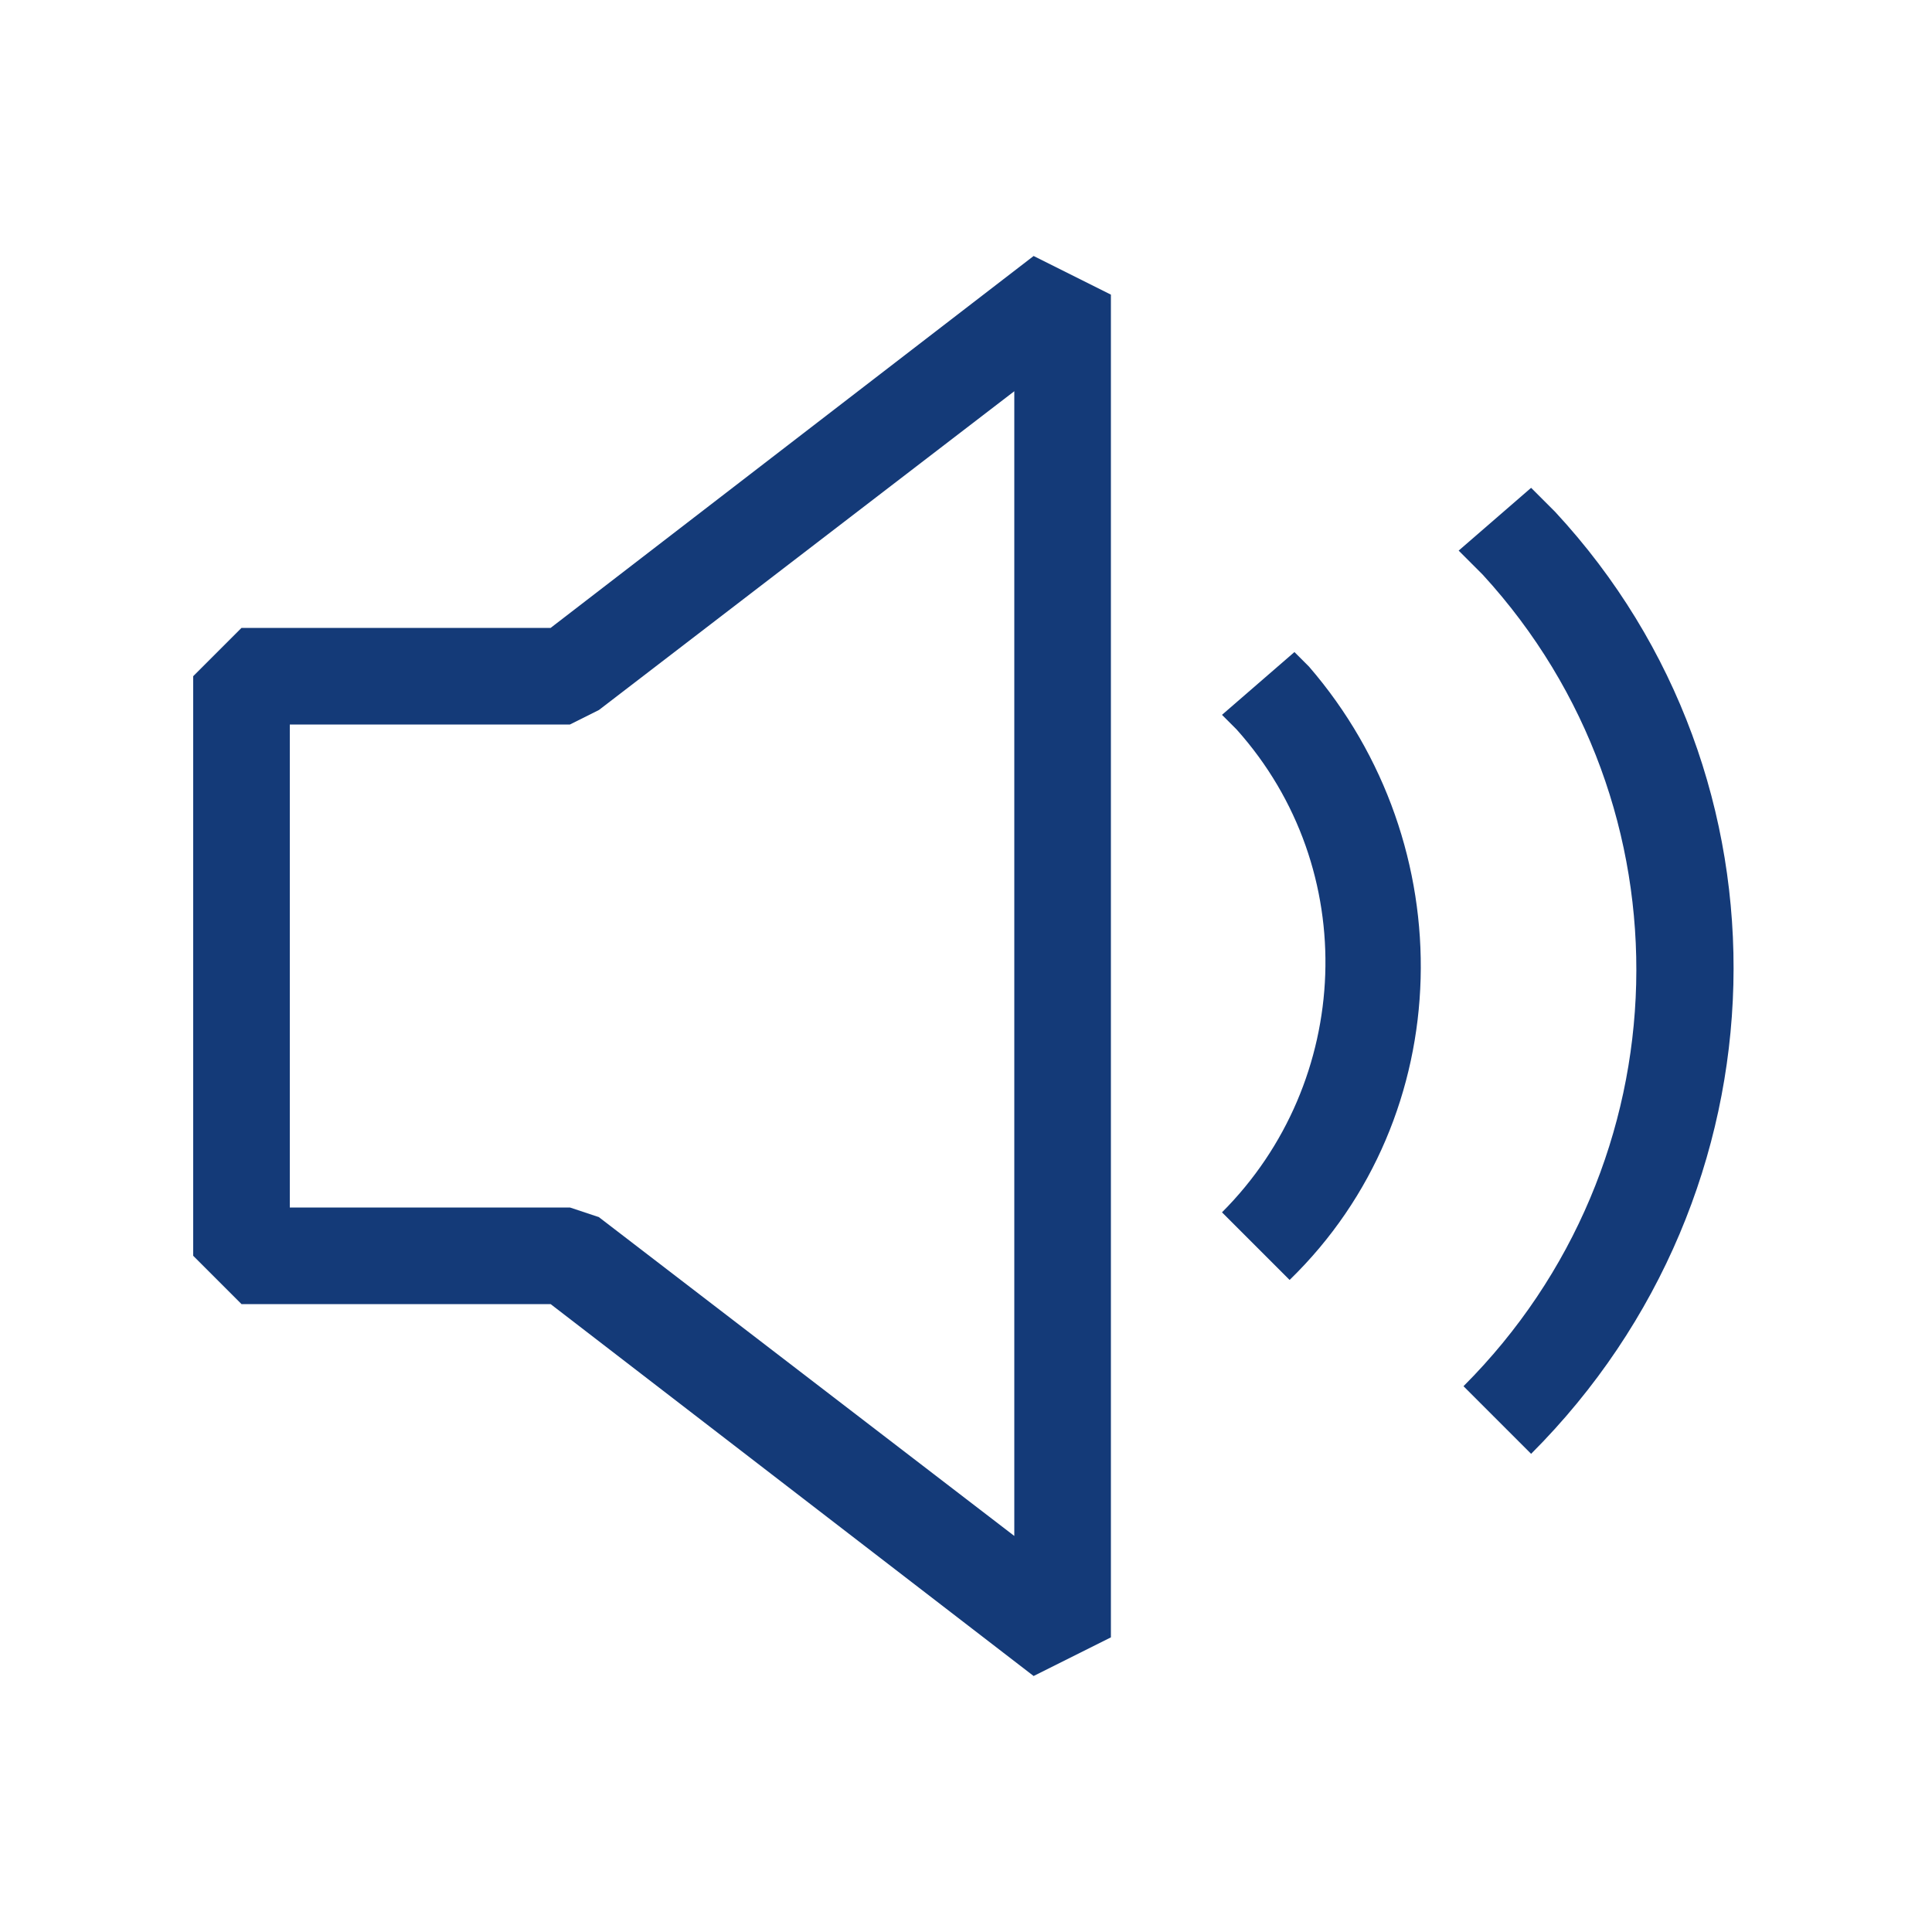 <?xml version="1.0" encoding="UTF-8"?>
<svg xmlns="http://www.w3.org/2000/svg" onmouseup="{ if(window.parent.document.onmouseup) window.parent.document.onmouseup(arguments[0]);}" xml:space="preserve" style="enable-background:new 0 0 40 40;" viewBox="0 0 40 40" y="0px" x="0px" id="Layer_1" version="1.1" xmlns:xlink="http://www.w3.org/1999/xlink"><style type="text/css">
	.st0{fill:#143A78;}
</style><path data-cppathid="10000" d="M26.7,26.5l-1.4-1.4c2.7-2.7,2.9-7.1,0.3-10l-0.3-0.3l1.5-1.3l0.3,0.3C30.3,17.5,30.2,23.1,26.7,26.5z" class="st0"/><path data-cppathid="10001" d="M31.7,30.1l-1.4-1.4c4.6-4.6,4.8-12,0.4-16.8l-0.5-0.5l1.5-1.3l0.5,0.5C37.3,16.1,37.1,24.7,31.7,30.1  L31.7,30.1z" class="st0"/><path data-cppathid="10002" d="M21.4,34.7l-10-7.7H5l-1-1V14l1-1h6.4l10-7.7L23,6.1v27.8L21.4,34.7L21.4,34.7z M6,25h5.8l0.6,0.2l8.6,6.6V8.1  l-8.6,6.6L11.8,15H6V25z" class="st0"/></svg>